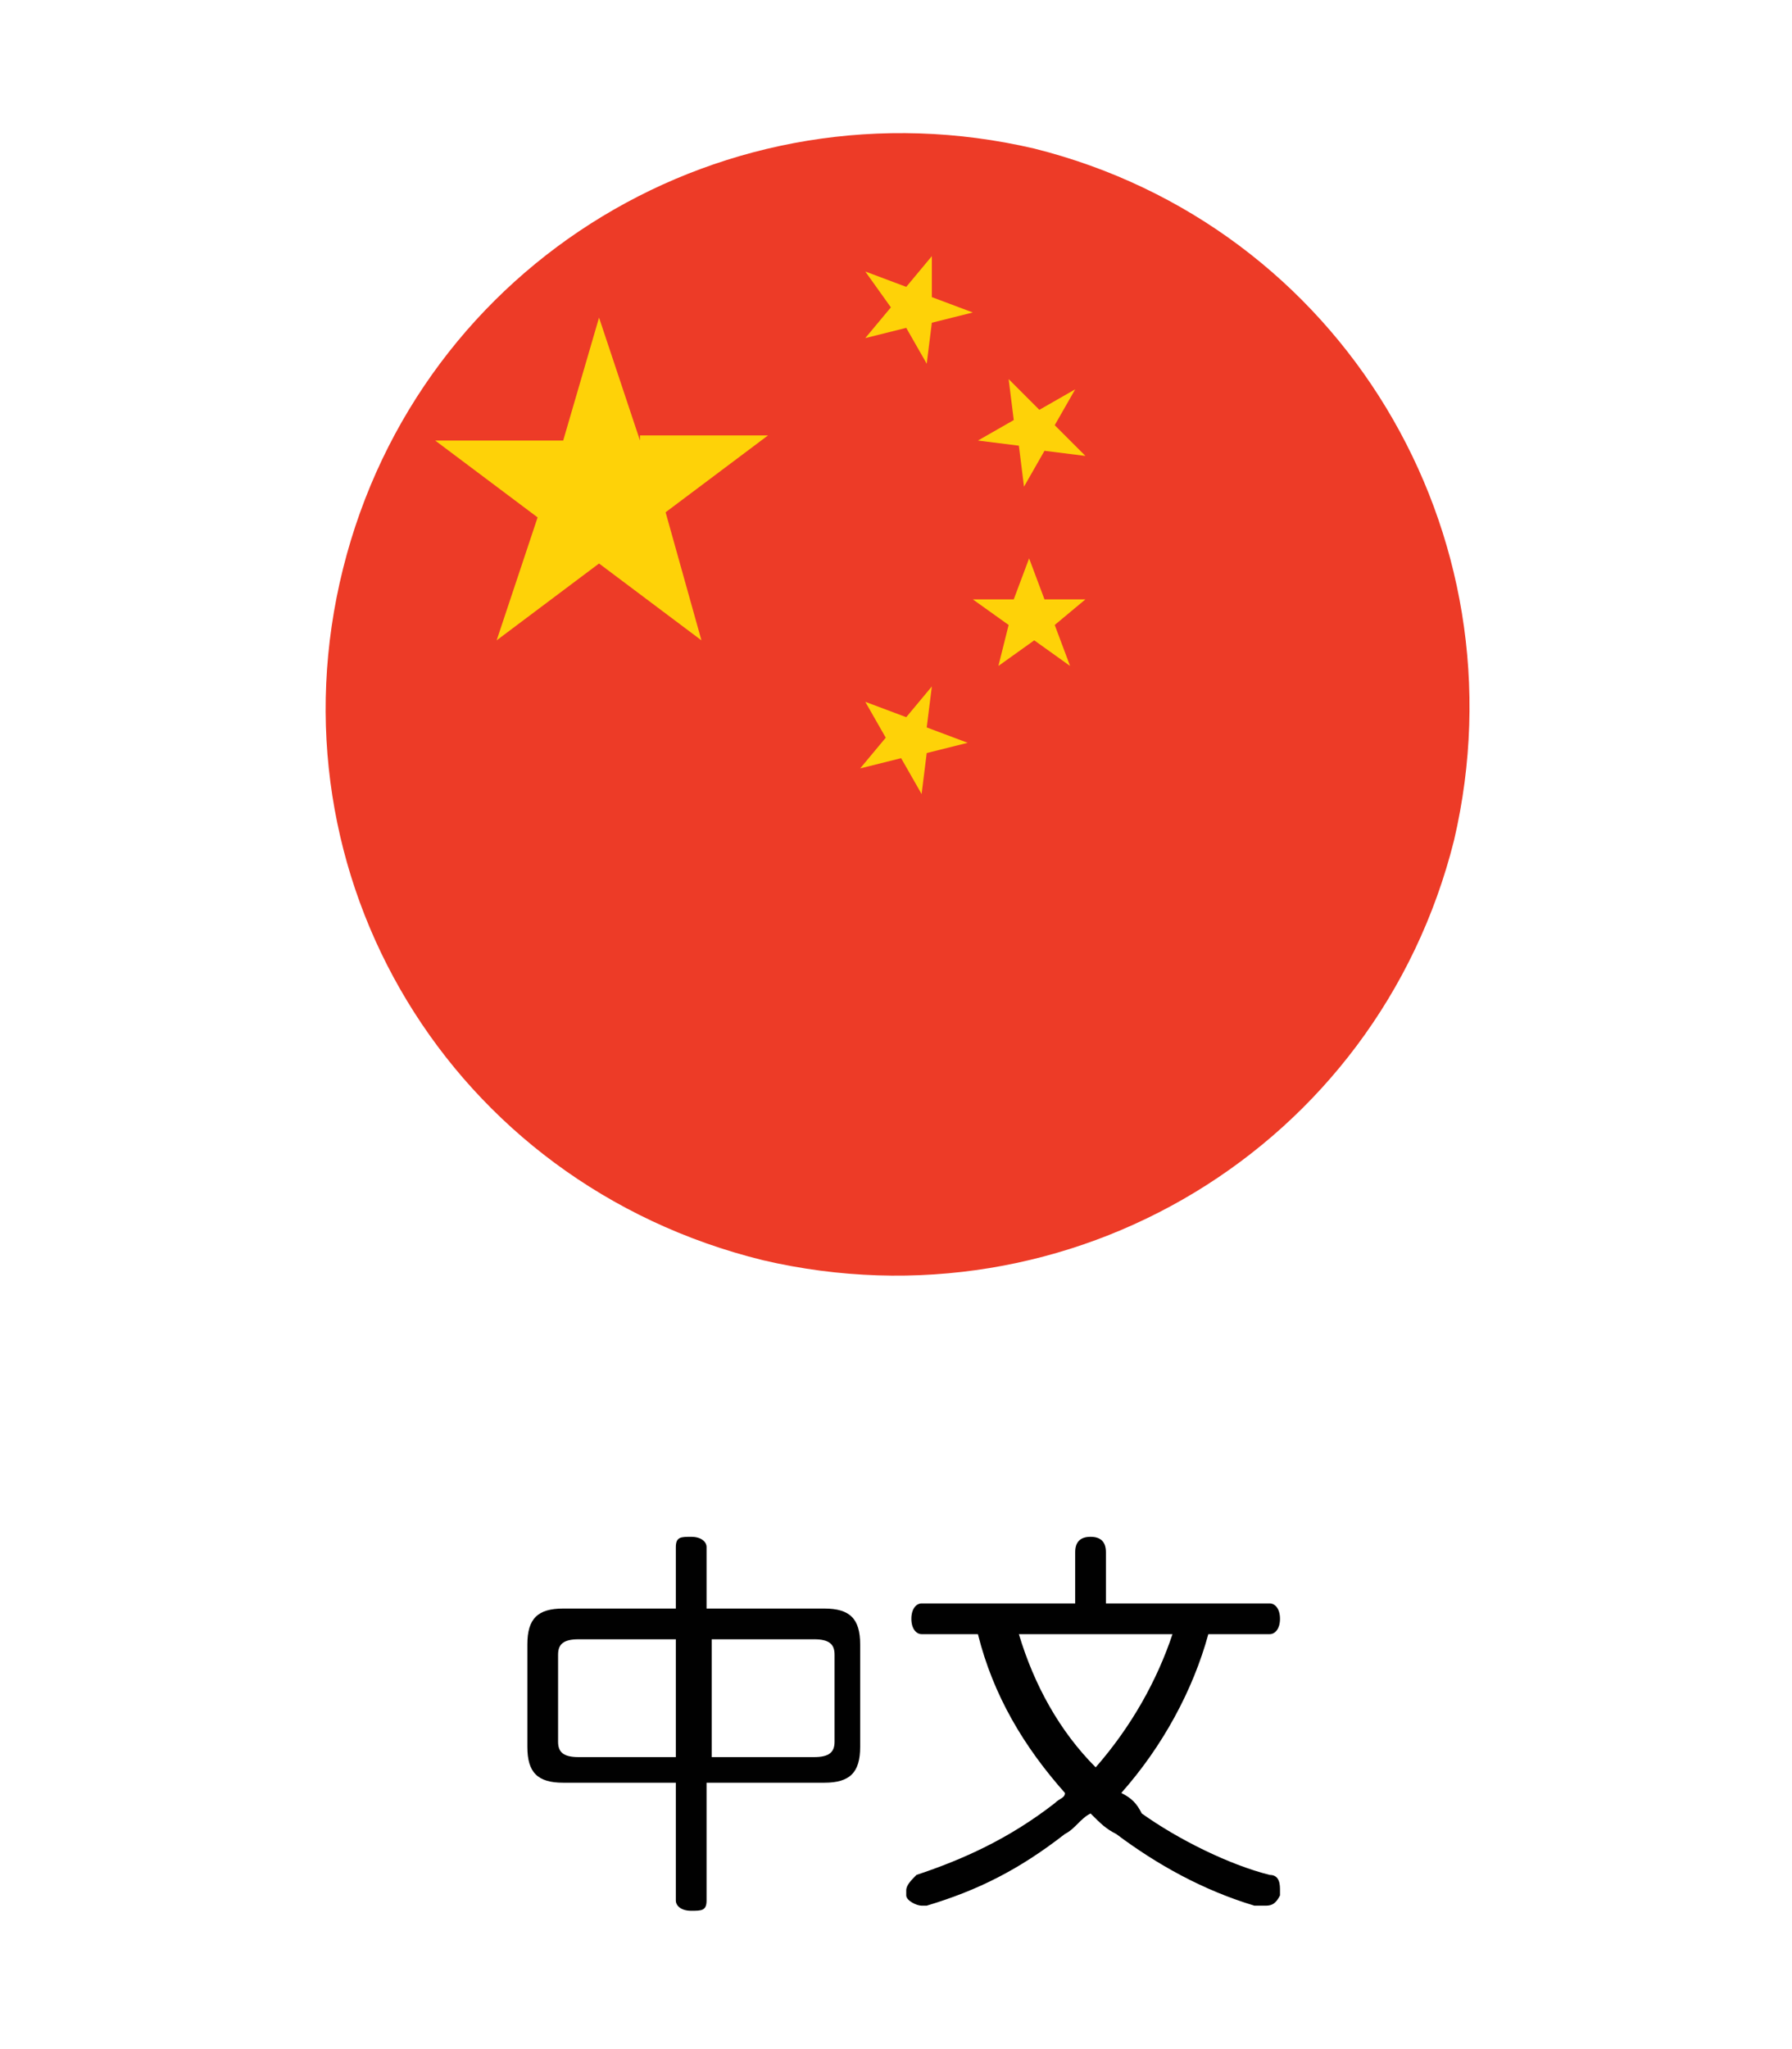 <?xml version="1.0" encoding="utf-8"?>
<!-- Generator: Adobe Illustrator 18.0.0, SVG Export Plug-In . SVG Version: 6.00 Build 0)  -->
<!DOCTYPE svg PUBLIC "-//W3C//DTD SVG 1.1//EN" "http://www.w3.org/Graphics/SVG/1.1/DTD/svg11.dtd">
<svg version="1.1" id="Layer_1" xmlns="http://www.w3.org/2000/svg" xmlns:xlink="http://www.w3.org/1999/xlink" x="0px" y="0px"
	 viewBox="0 0 35 40" enable-background="new 0 0 35 40" xml:space="preserve">
<g>
	<g>
		<g>
			<g>
				<path fill="#ED3B27" d="M6.7,11.1c1.5-6,7.5-9.6,13.5-8.2c6,1.5,9.6,7.5,8.2,13.5c-1.5,6-7.5,9.6-13.5,8.2
					C8.8,23.1,5.2,17.1,6.7,11.1"/>
			</g>
			<path fill="#FED208" d="M18.2,13.4l-0.5,0.6l-0.8-0.3l0.4,0.7l-0.5,0.6l0.8-0.2l0.4,0.7l0.1-0.8l0.8-0.2l-0.8-0.3L18.2,13.4z
				 M21.2,11.7l-0.8,0l-0.3-0.8l-0.3,0.8l-0.8,0l0.7,0.5L19.5,13l0.7-0.5l0.7,0.5l-0.3-0.8L21.2,11.7z M19.9,8.7L20,9.5l0.4-0.7
				l0.8,0.1l-0.6-0.6L21,7.6L20.3,8l-0.6-0.6l0.1,0.8l-0.7,0.4L19.9,8.7z M18.2,5l-0.5,0.6l-0.8-0.3L17.4,6l-0.5,0.6l0.8-0.2
				l0.4,0.7l0.1-0.8l0.8-0.2l-0.8-0.3L18.2,5z M12.5,8.6l-0.8-2.4L11,8.6H8.5l2,1.5l-0.8,2.4l2-1.5l2,1.5L13,10l2-1.5H12.5z"/>
		</g>
	</g>
	<g>
		<path fill="#010101" d="M13.2,30.2c0-0.2,0.1-0.2,0.3-0.2c0.2,0,0.3,0.1,0.3,0.2v1.2h2.3c0.5,0,0.7,0.2,0.7,0.7v2
			c0,0.5-0.2,0.7-0.7,0.7h-2.3v2.3c0,0.2-0.1,0.2-0.3,0.2c-0.2,0-0.3-0.1-0.3-0.2v-2.3H11c-0.5,0-0.7-0.2-0.7-0.7v-2
			c0-0.5,0.2-0.7,0.7-0.7h2.2V30.2z M11.3,32c-0.3,0-0.4,0.1-0.4,0.3V34c0,0.2,0.1,0.3,0.4,0.3h1.9V32H11.3z M15.9,34.3
			c0.3,0,0.4-0.1,0.4-0.3v-1.7c0-0.2-0.1-0.3-0.4-0.3h-2v2.3H15.9z"/>
		<path fill="#010101" d="M23.6,31.9c-0.3,1.1-0.9,2.2-1.7,3.1c0.2,0.1,0.3,0.2,0.4,0.4c0.7,0.5,1.7,1,2.5,1.2
			c0.2,0,0.2,0.2,0.2,0.3c0,0,0,0.1,0,0.1c-0.1,0.2-0.2,0.2-0.3,0.2c-0.1,0-0.1,0-0.2,0c-1-0.3-1.9-0.8-2.7-1.4
			c-0.2-0.1-0.3-0.2-0.5-0.4c-0.2,0.1-0.3,0.3-0.5,0.4c-0.9,0.7-1.7,1.1-2.7,1.4c0,0-0.1,0-0.1,0c-0.1,0-0.3-0.1-0.3-0.2
			c0,0,0-0.1,0-0.1c0-0.1,0.1-0.2,0.2-0.3c0.9-0.3,1.8-0.7,2.7-1.4c0.1-0.1,0.2-0.1,0.2-0.2c-0.8-0.9-1.4-1.9-1.7-3.1H18
			c-0.1,0-0.2-0.1-0.2-0.3c0-0.2,0.1-0.3,0.2-0.3h3v-1c0-0.2,0.1-0.3,0.3-0.3c0.2,0,0.3,0.1,0.3,0.3v1h3.2c0.1,0,0.2,0.1,0.2,0.3
			c0,0.2-0.1,0.3-0.2,0.3H23.6z M19.9,31.9c0.3,1,0.8,1.9,1.5,2.6c0.7-0.8,1.2-1.7,1.5-2.6H19.9z"/>
	</g>
</g>
</svg>
